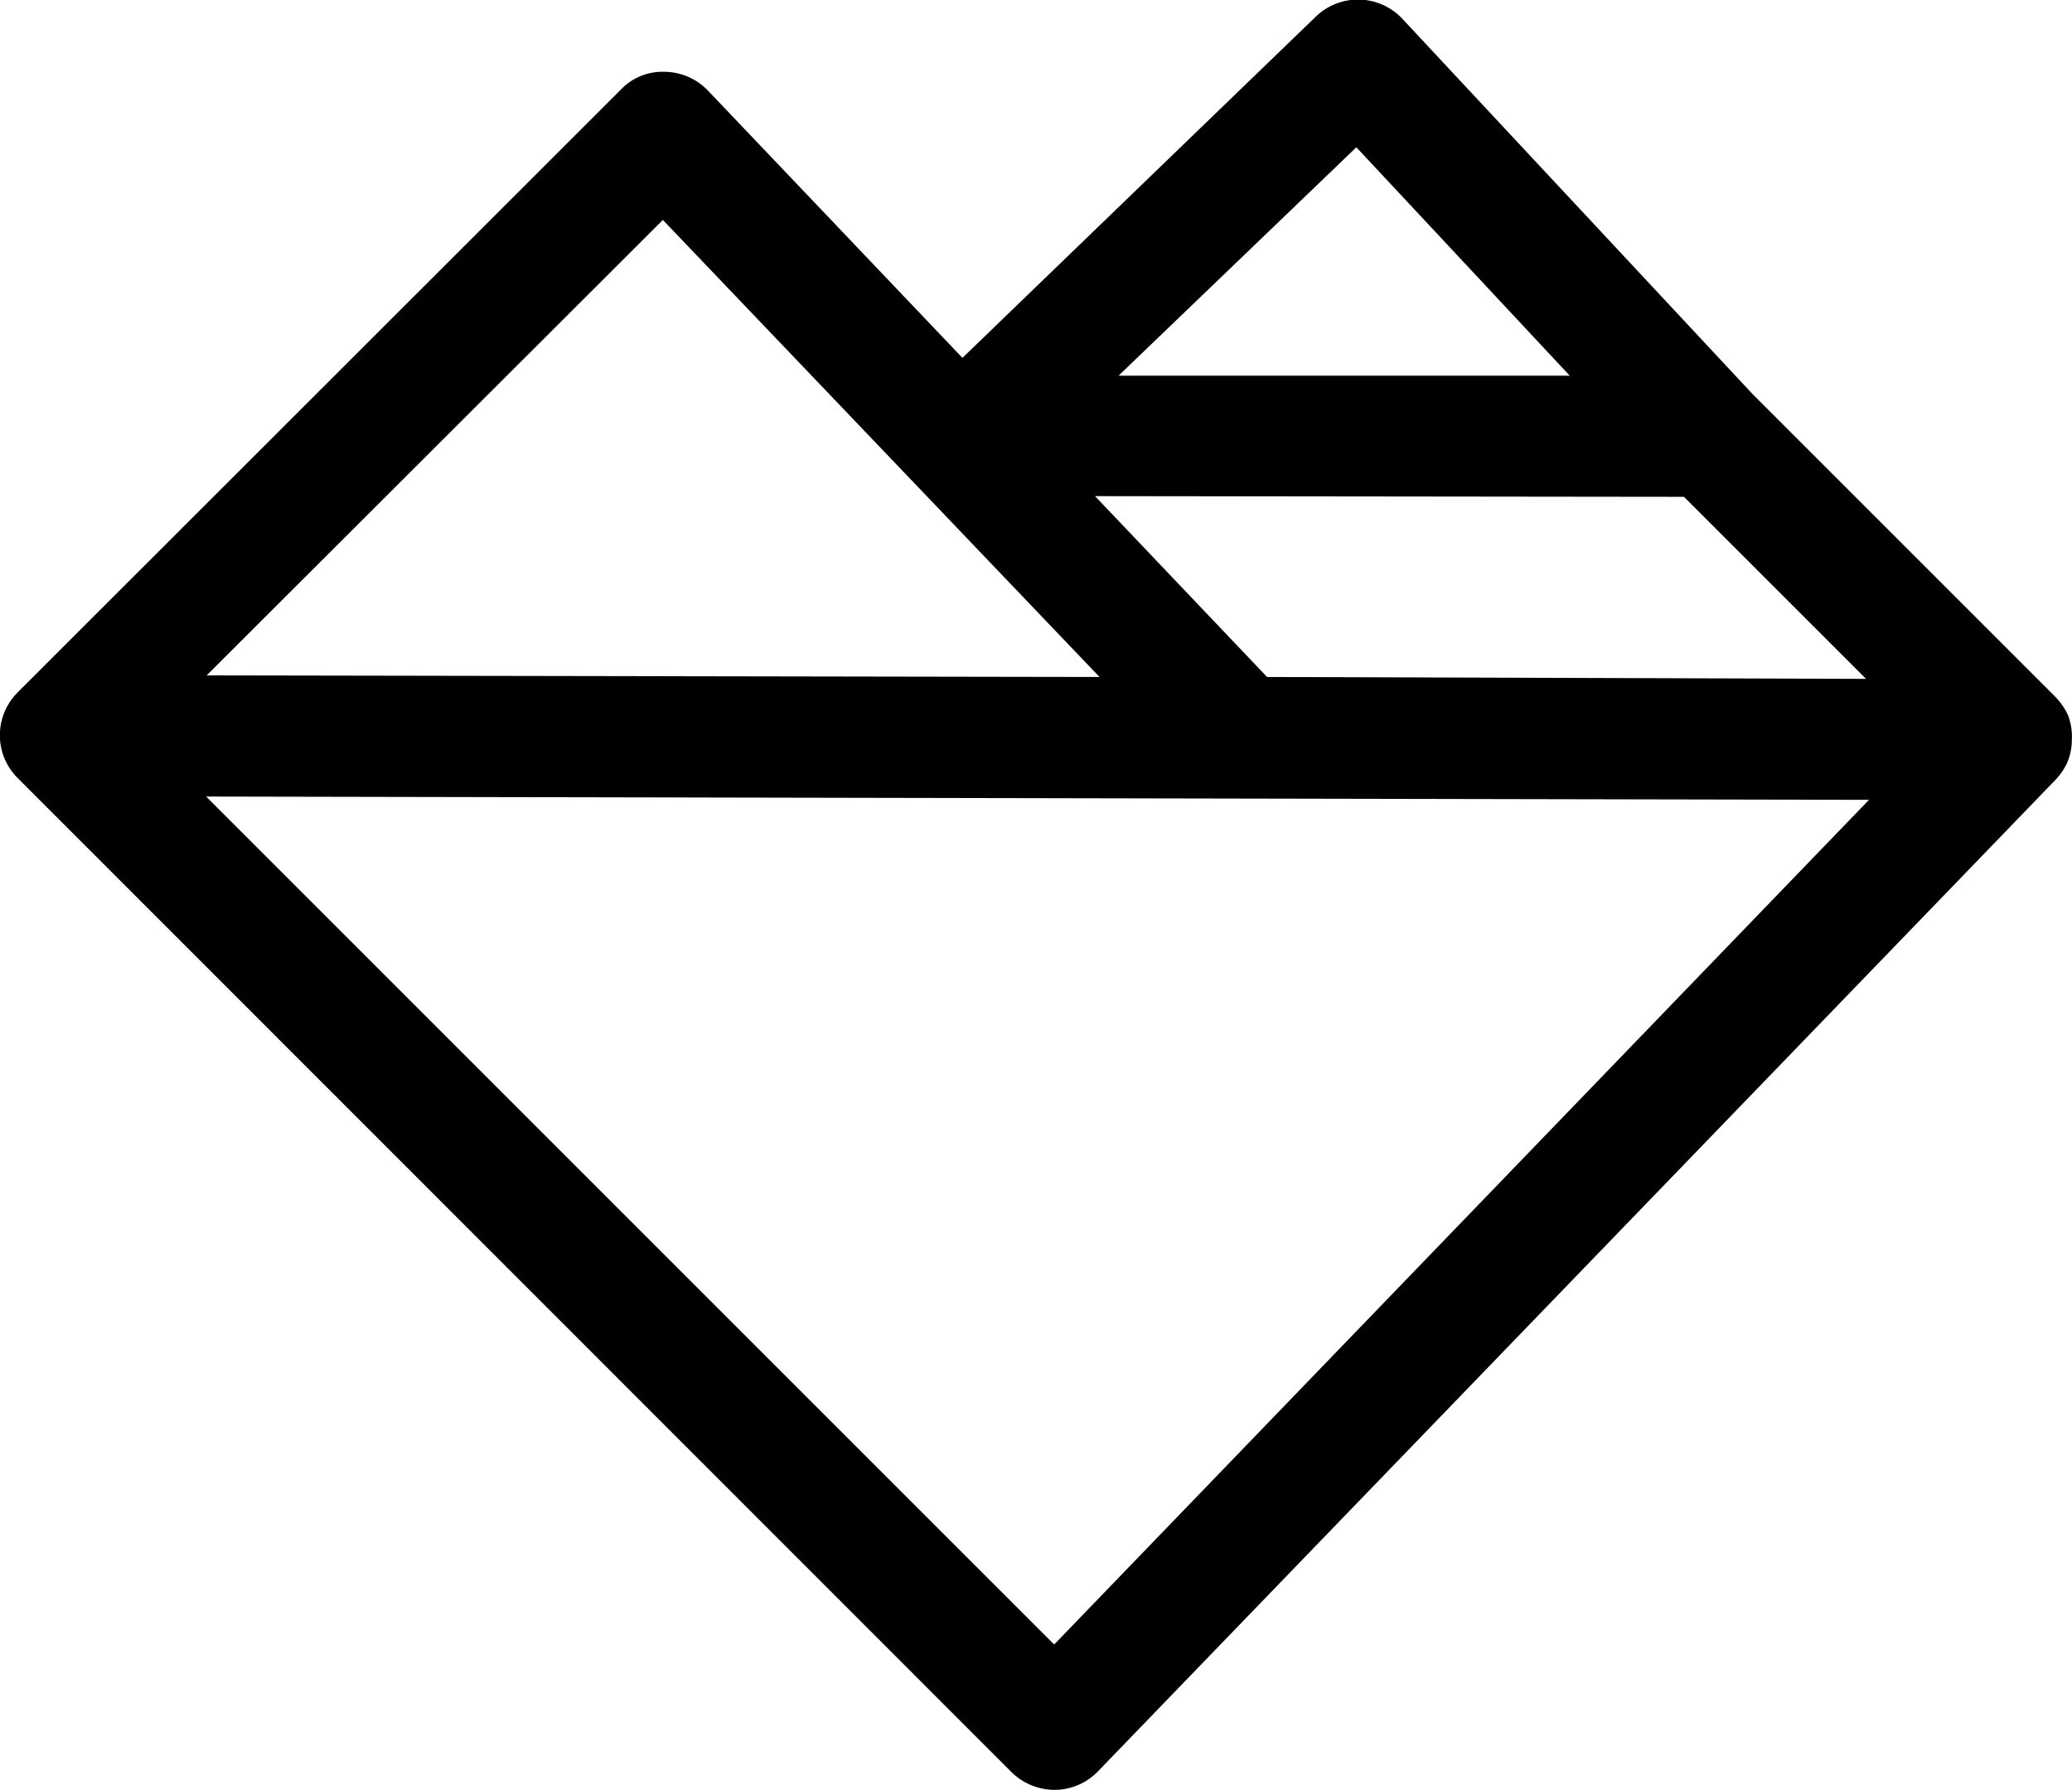 <svg id="Ebene_1" data-name="Ebene 1" xmlns="http://www.w3.org/2000/svg" viewBox="0 0 119.72 103.43">
    <path d="M119.49,41.3a3.86,3.86,0,0,0-.73-1.06L101.27,22.75,81.06,1.09a3.51,3.51,0,0,0-5-.19l0,0L55.61,20.65,40.91,5.21a3.51,3.51,0,0,0-2.49-1.09,3.32,3.32,0,0,0-2.52,1L1,40l-.11.12A3.49,3.49,0,0,0,1,44.91H1L58.47,102.4a3.56,3.56,0,0,0,2.48,1h0a3.49,3.49,0,0,0,2.49-1.07l55.29-57.26a3.68,3.68,0,0,0,.7-1,3.33,3.33,0,0,0,.28-1.35h0A3.44,3.44,0,0,0,119.49,41.3ZM78.37,8.48,90.7,21.68H64.63ZM97.3,28.68,107.82,39.2l-34.61-.11L63.27,28.64Zm-59-16L63.53,39.09,11.94,39ZM60.91,95l-49-49,96.08.19Z"
          transform="translate(0 0.03)"/>
</svg>